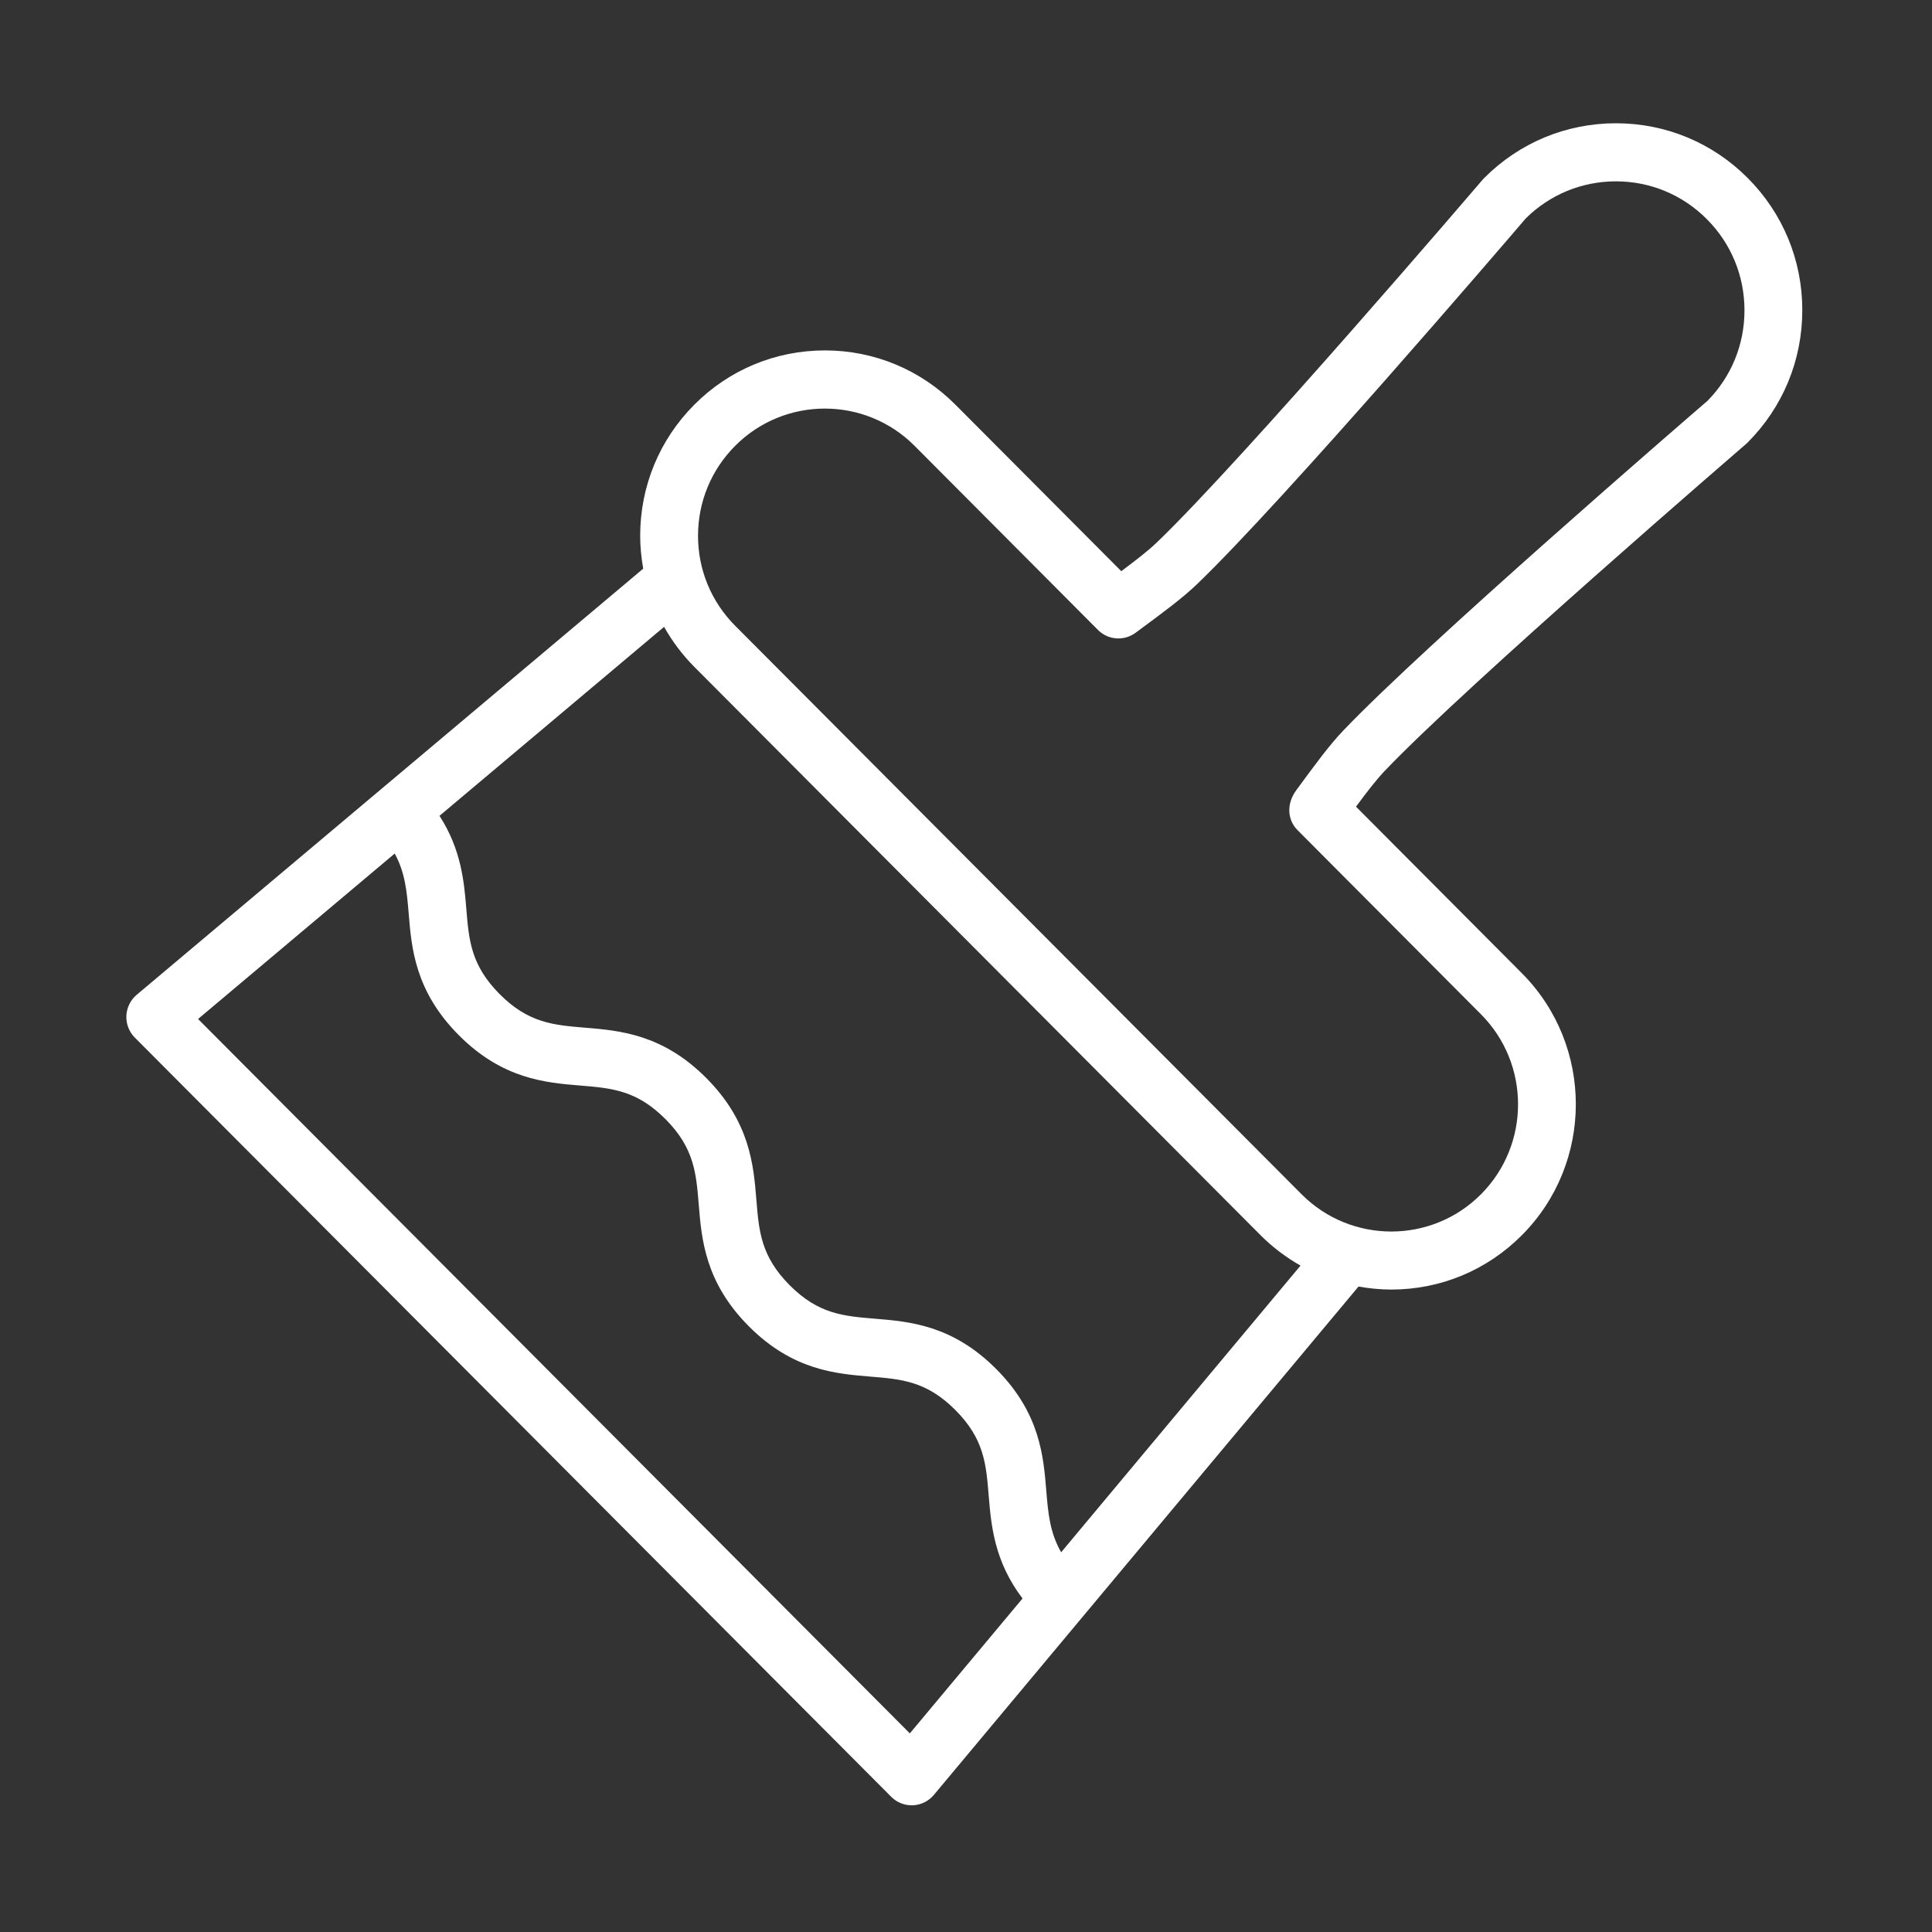 <?xml version="1.0" encoding="UTF-8" standalone="no"?>
<svg width="81px" height="81px" viewBox="0 0 81 81" version="1.1" xmlns="http://www.w3.org/2000/svg" xmlns:xlink="http://www.w3.org/1999/xlink">
    <rect x="0" y="0" width="81" height="81" fill="#333333" stroke="none"/>
    <!-- Generator: Sketch 40.3 (33839) - http://www.bohemiancoding.com/sketch -->
    <title>diy_picto</title>
    <desc>Created with Sketch.</desc>
    <defs></defs>
    <g id="Page-1" stroke="none" stroke-width="1" fill="none" fill-rule="evenodd">
        <g id="diy_picto" fill="#FFFFFF">
            <g id="Group" transform="translate(5, 5)">
                <path d="M68.275,2.465 C66.799,0.983 64.838,0.168 62.75,0.168 C60.663,0.168 58.7,0.983 57.224,2.465 C57.202,2.486 57.181,2.509 57.161,2.533 C57.062,2.65 47.126,14.263 43.503,17.74 C43.143,18.086 42.65,18.469 42.01,18.947 L35.057,11.967 C33.595,10.5 31.651,9.691 29.584,9.691 L29.583,9.691 C27.515,9.692 25.571,10.5 24.109,11.967 C22.646,13.436 21.84,15.387 21.84,17.463 C21.84,17.93 21.887,18.391 21.967,18.841 L0.73,36.708 C0.47,36.928 0.313,37.246 0.298,37.588 C0.283,37.929 0.412,38.26 0.652,38.501 L32.365,70.332 C32.593,70.561 32.901,70.688 33.223,70.688 C33.24,70.688 33.259,70.688 33.276,70.687 C33.616,70.672 33.933,70.515 34.152,70.253 L51.956,48.939 C52.406,49.019 52.864,49.065 53.329,49.065 C55.398,49.065 57.341,48.257 58.803,46.789 C61.822,43.761 61.822,38.83 58.803,35.8 L51.851,28.82 C52.325,28.179 52.708,27.685 53.052,27.323 C56.516,23.688 68.088,13.716 68.203,13.615 C68.226,13.595 68.249,13.574 68.271,13.552 C69.749,12.071 70.562,10.101 70.562,8.006 C70.564,5.915 69.752,3.945 68.275,2.465 Z M39.489,60.08 C39.017,59.256 38.944,58.45 38.866,57.501 C38.748,56.047 38.601,54.237 36.766,52.396 C34.932,50.554 33.128,50.406 31.679,50.287 C30.357,50.178 29.313,50.093 28.108,48.884 C26.905,47.675 26.819,46.628 26.711,45.301 C26.593,43.847 26.445,42.037 24.61,40.195 C22.775,38.354 20.972,38.205 19.522,38.086 C18.2,37.976 17.155,37.89 15.95,36.681 C14.745,35.471 14.658,34.423 14.55,33.095 C14.458,31.963 14.336,30.614 13.426,29.204 L22.842,21.281 C23.184,21.886 23.604,22.451 24.108,22.957 L47.855,46.792 C48.359,47.297 48.922,47.718 49.525,48.061 L39.489,60.08 Z M51.302,25.645 C50.724,26.253 50.144,27.044 49.342,28.137 C48.926,28.706 48.976,29.378 49.399,29.803 L57.09,37.524 C59.163,39.605 59.163,42.991 57.09,45.072 C55.017,47.153 51.645,47.152 49.571,45.072 L25.824,21.237 C24.819,20.229 24.265,18.888 24.265,17.464 C24.265,16.039 24.819,14.698 25.824,13.69 C26.86,12.65 28.221,12.13 29.583,12.13 C30.944,12.13 32.305,12.65 33.342,13.69 L41.032,21.41 C41.455,21.836 42.127,21.887 42.608,21.53 L42.726,21.443 C43.802,20.649 44.579,20.073 45.178,19.499 C48.819,16.005 58.238,5.012 58.969,4.156 C59.983,3.154 61.324,2.603 62.75,2.603 C64.188,2.603 65.541,3.165 66.559,4.187 C67.578,5.208 68.138,6.566 68.138,8.01 C68.139,9.44 67.59,10.786 66.59,11.803 C65.739,12.537 54.784,21.991 51.302,25.645 Z M3.304,37.722 L11.549,30.785 C11.985,31.585 12.058,32.373 12.134,33.295 C12.253,34.75 12.401,36.56 14.237,38.402 C16.072,40.244 17.876,40.392 19.325,40.512 C20.648,40.621 21.692,40.707 22.897,41.916 C24.101,43.125 24.187,44.173 24.295,45.499 C24.413,46.954 24.561,48.763 26.395,50.605 C28.23,52.447 30.034,52.594 31.483,52.714 C32.805,52.822 33.849,52.908 35.054,54.116 C36.259,55.325 36.343,56.373 36.451,57.699 C36.554,58.946 36.683,60.454 37.87,62.017 L33.145,67.673 L3.304,37.722 Z" id="Combined-Shape"></path>
            </g>
        </g>
    </g>
</svg>